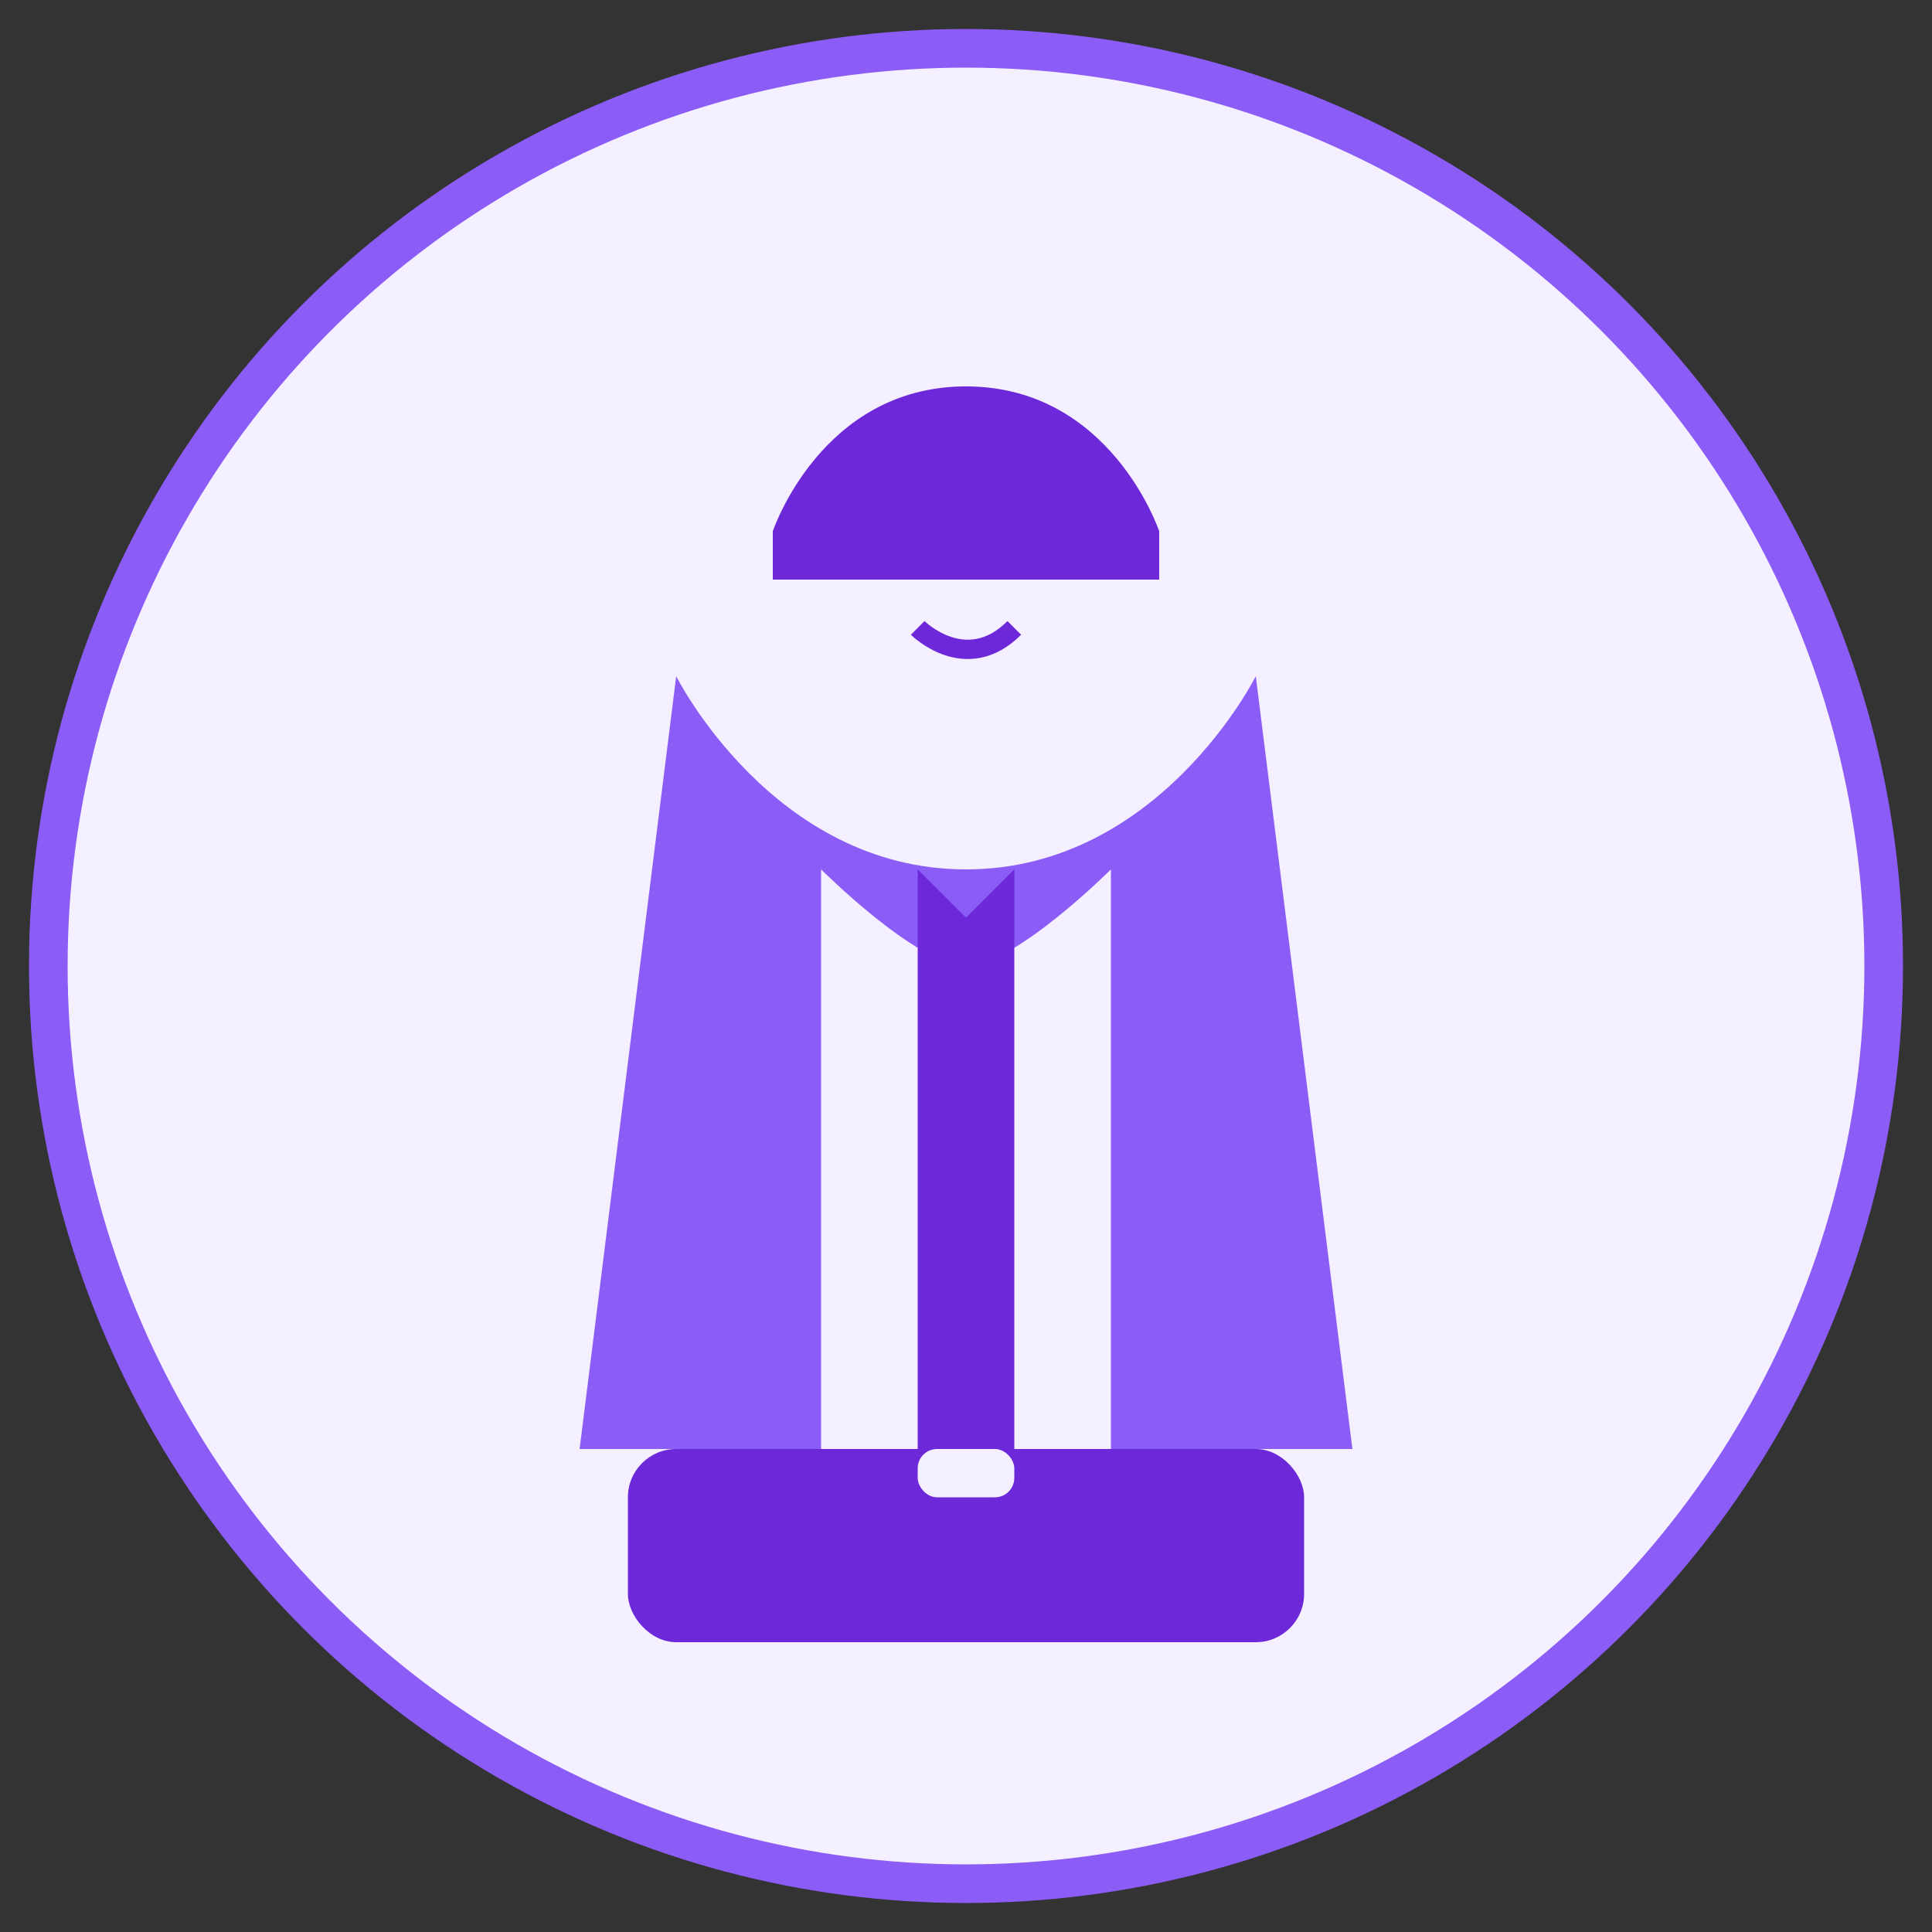 <?xml version="1.0" encoding="UTF-8"?>
<svg width="200" height="200" viewBox="0 0 200 200" fill="none" xmlns="http://www.w3.org/2000/svg">
  <rect x="0" y="0" width="200" height="200" fill="#333333" stroke="none"/>
  <!-- Background Circle -->
  <circle cx="100" cy="100" r="95" fill="#F5F0FF" stroke="#8B5CF6" stroke-width="4" />
  
  <!-- Suit Silhouette -->
  <path d="M70 70C70 70 80 90 100 90C120 90 130 70 130 70L140 150H60L70 70Z" fill="#8B5CF6" />
  
  <!-- Shirt -->
  <path d="M85 90V150H115V90C115 90 105 100 100 100C95 100 85 90 85 90Z" fill="#F5F0FF" />
  
  <!-- Tie -->
  <path d="M95 90L100 95L105 90L105 150H95L95 90Z" fill="#6D28D9" />
  
  <!-- Head Silhouette -->
  <circle cx="100" cy="60" r="20" fill="#F5F0FF" />
  
  <!-- Hair -->
  <path d="M80 55C80 55 85 40 100 40C115 40 120 55 120 55V60H80V55Z" fill="#6D28D9" />
  
  <!-- Face Features (Simplified) -->
  <circle cx="90" cy="55" r="3" fill="#6D28D9" /> <!-- Left Eye -->
  <circle cx="110" cy="55" r="3" fill="#6D28D9" /> <!-- Right Eye -->
  <path d="M95 65C95 65 100 70 105 65" stroke="#6D28D9" stroke-width="2" /> <!-- Mouth -->
  
  <!-- Briefcase -->
  <rect x="65" y="150" width="70" height="20" rx="5" fill="#6D28D9" />
  <rect x="95" y="150" width="10" height="5" rx="2" fill="#F5F0FF" />
</svg>